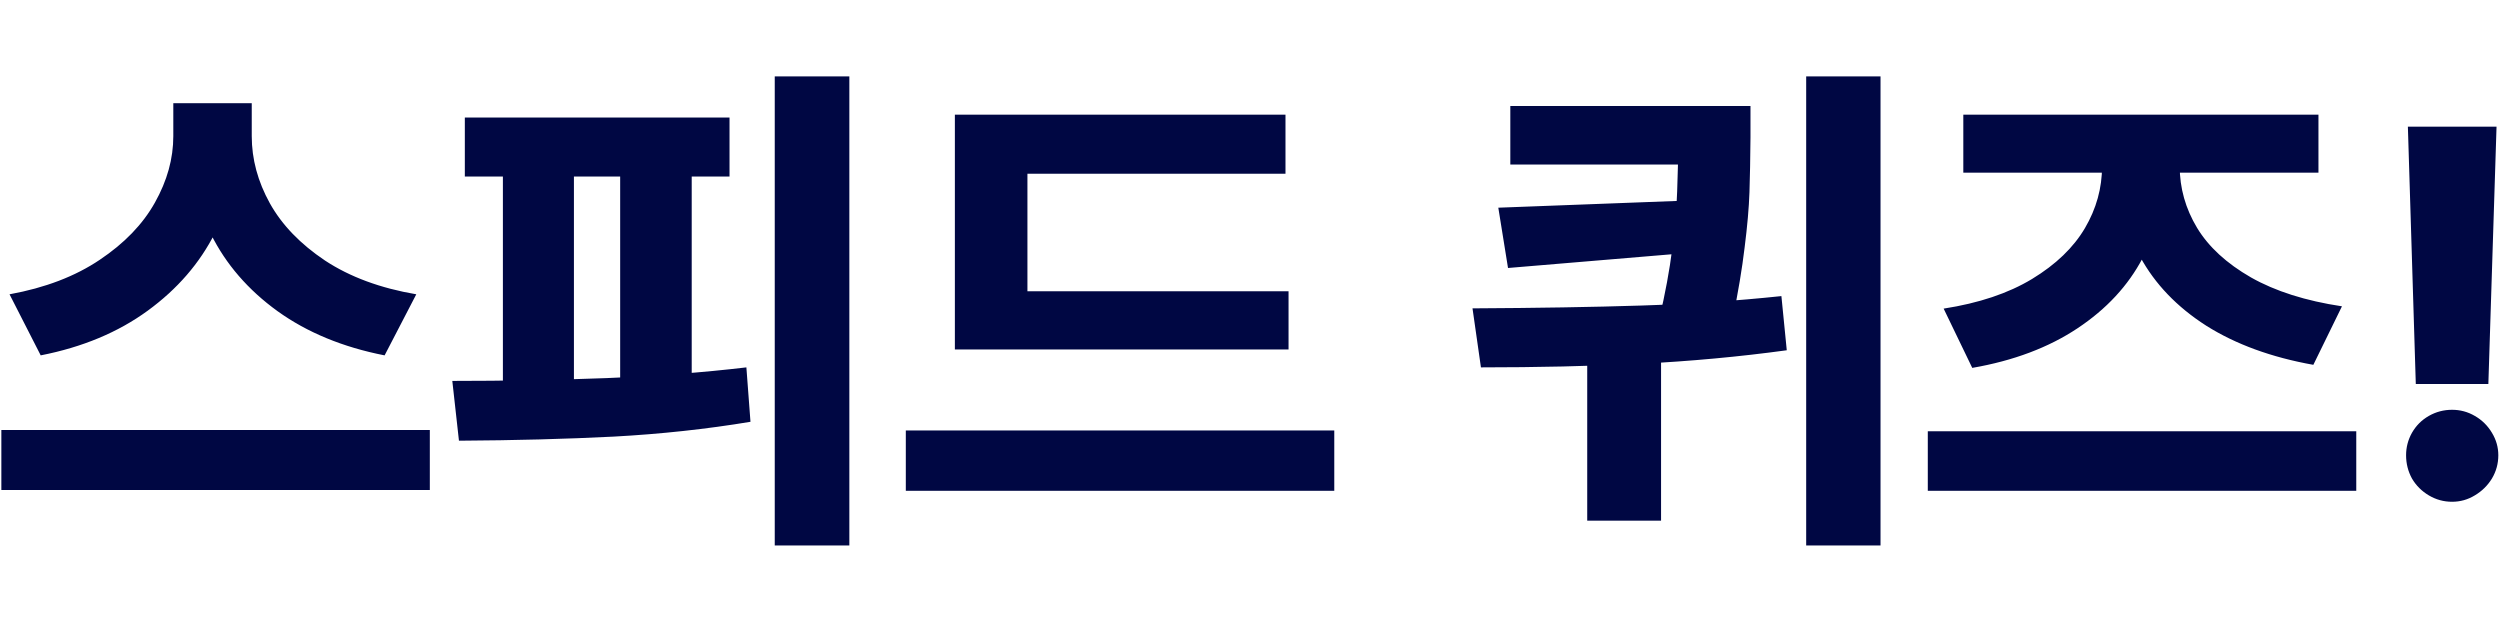 <svg width="330" height="82" viewBox="0 0 430 82" fill="none" xmlns="http://www.w3.org/2000/svg">
<path d="M40.883 10.994C40.883 16.912 39.579 22.464 36.972 27.649C34.364 32.835 30.512 37.288 25.414 41.009C20.317 44.73 14.179 47.293 7.001 48.699L1.64 38.196C7.763 37.083 12.934 35.105 17.153 32.264C21.401 29.422 24.565 26.141 26.645 22.42C28.754 18.67 29.809 14.861 29.809 10.994V5.325H40.883V10.994ZM43.3 10.994C43.3 14.949 44.34 18.802 46.42 22.552C48.5 26.273 51.664 29.554 55.912 32.395C60.19 35.208 65.419 37.142 71.601 38.196L66.152 48.699C58.974 47.293 52.836 44.759 47.739 41.097C42.67 37.435 38.847 33.011 36.269 27.825C33.72 22.64 32.446 17.029 32.446 10.994V5.325H43.3V10.994ZM73.93 71.858H0.234V61.531H73.93V71.858ZM146.088 81.394H133.256V0.711H146.088V81.394ZM125.478 17.938H79.951V7.786H125.478V17.938ZM77.797 53.094C86.85 53.094 95.683 52.933 104.296 52.61C112.909 52.259 120.937 51.644 128.378 50.765L129.081 60.125C121.493 61.385 113.642 62.234 105.527 62.674C97.441 63.084 88.578 63.318 78.94 63.377L77.797 53.094ZM98.715 55.862H86.498V15.74H98.715V55.862ZM118.974 55.862H106.669V15.74H118.974V55.862ZM221.63 47.688H164.238V37.669H221.63V47.688ZM229.496 71.99H155.8V61.619H229.496V71.99ZM221.103 17.454H176.718V41.8H164.238V7.303H221.103V17.454ZM294.316 15.872H259.775V5.809H294.316V15.872ZM301.083 11.214C301.054 14.788 300.995 17.923 300.908 20.618C300.82 23.284 300.541 26.463 300.073 30.154C299.633 33.846 298.959 37.874 298.051 42.239L285.395 42.415C286.42 38.079 287.167 34.036 287.636 30.286C288.105 26.507 288.383 23.24 288.471 20.486C288.588 17.732 288.647 14.642 288.647 11.214V5.809H301.083V11.214ZM259.379 33.67L257.709 23.299L290.317 22.068V31.077L259.379 33.67ZM285.702 77.132H273.002V44.524H285.702V77.132ZM323.451 81.394H310.663V0.711H323.451V81.394ZM253.271 40.613C264.286 40.555 273.954 40.394 282.275 40.13C290.595 39.866 298.637 39.324 306.401 38.504L307.324 47.82C299.179 48.934 290.771 49.71 282.099 50.149C273.456 50.56 264.33 50.765 254.721 50.765L253.271 40.613ZM405.278 71.99H331.581V61.751H405.278V71.99ZM372.275 16.18C372.275 21.922 371.03 27.181 368.539 31.956C366.049 36.702 362.314 40.73 357.333 44.041C352.353 47.352 346.318 49.622 339.228 50.852L334.306 40.657C340.37 39.72 345.439 38.02 349.511 35.56C353.613 33.069 356.645 30.154 358.608 26.814C360.571 23.475 361.552 19.93 361.552 16.18V11.961H372.275V16.18ZM374.911 16.18C374.911 19.93 375.908 23.46 377.9 26.77C379.892 30.052 382.983 32.894 387.172 35.296C391.362 37.669 396.576 39.324 402.817 40.262L397.895 50.325C390.688 49.036 384.55 46.795 379.482 43.602C374.443 40.379 370.649 36.424 368.1 31.736C365.551 27.049 364.277 21.863 364.277 16.18V11.961H374.911V16.18ZM398.774 17.278H337.69V7.303H398.774V17.278ZM427.997 53.621H415.517L414.155 9.368H429.404L427.997 53.621ZM421.757 73.88C420.322 73.88 418.989 73.514 417.758 72.781C416.528 72.049 415.561 71.082 414.858 69.881C414.184 68.65 413.847 67.317 413.847 65.882C413.847 64.505 414.184 63.216 414.858 62.015C415.561 60.784 416.528 59.817 417.758 59.114C418.989 58.411 420.322 58.06 421.757 58.06C423.163 58.06 424.467 58.411 425.668 59.114C426.899 59.817 427.88 60.784 428.613 62.015C429.345 63.216 429.711 64.505 429.711 65.882C429.711 67.317 429.345 68.65 428.613 69.881C427.88 71.082 426.899 72.049 425.668 72.781C424.467 73.514 423.163 73.88 421.757 73.88Z" fill="#000743"/>
</svg>

